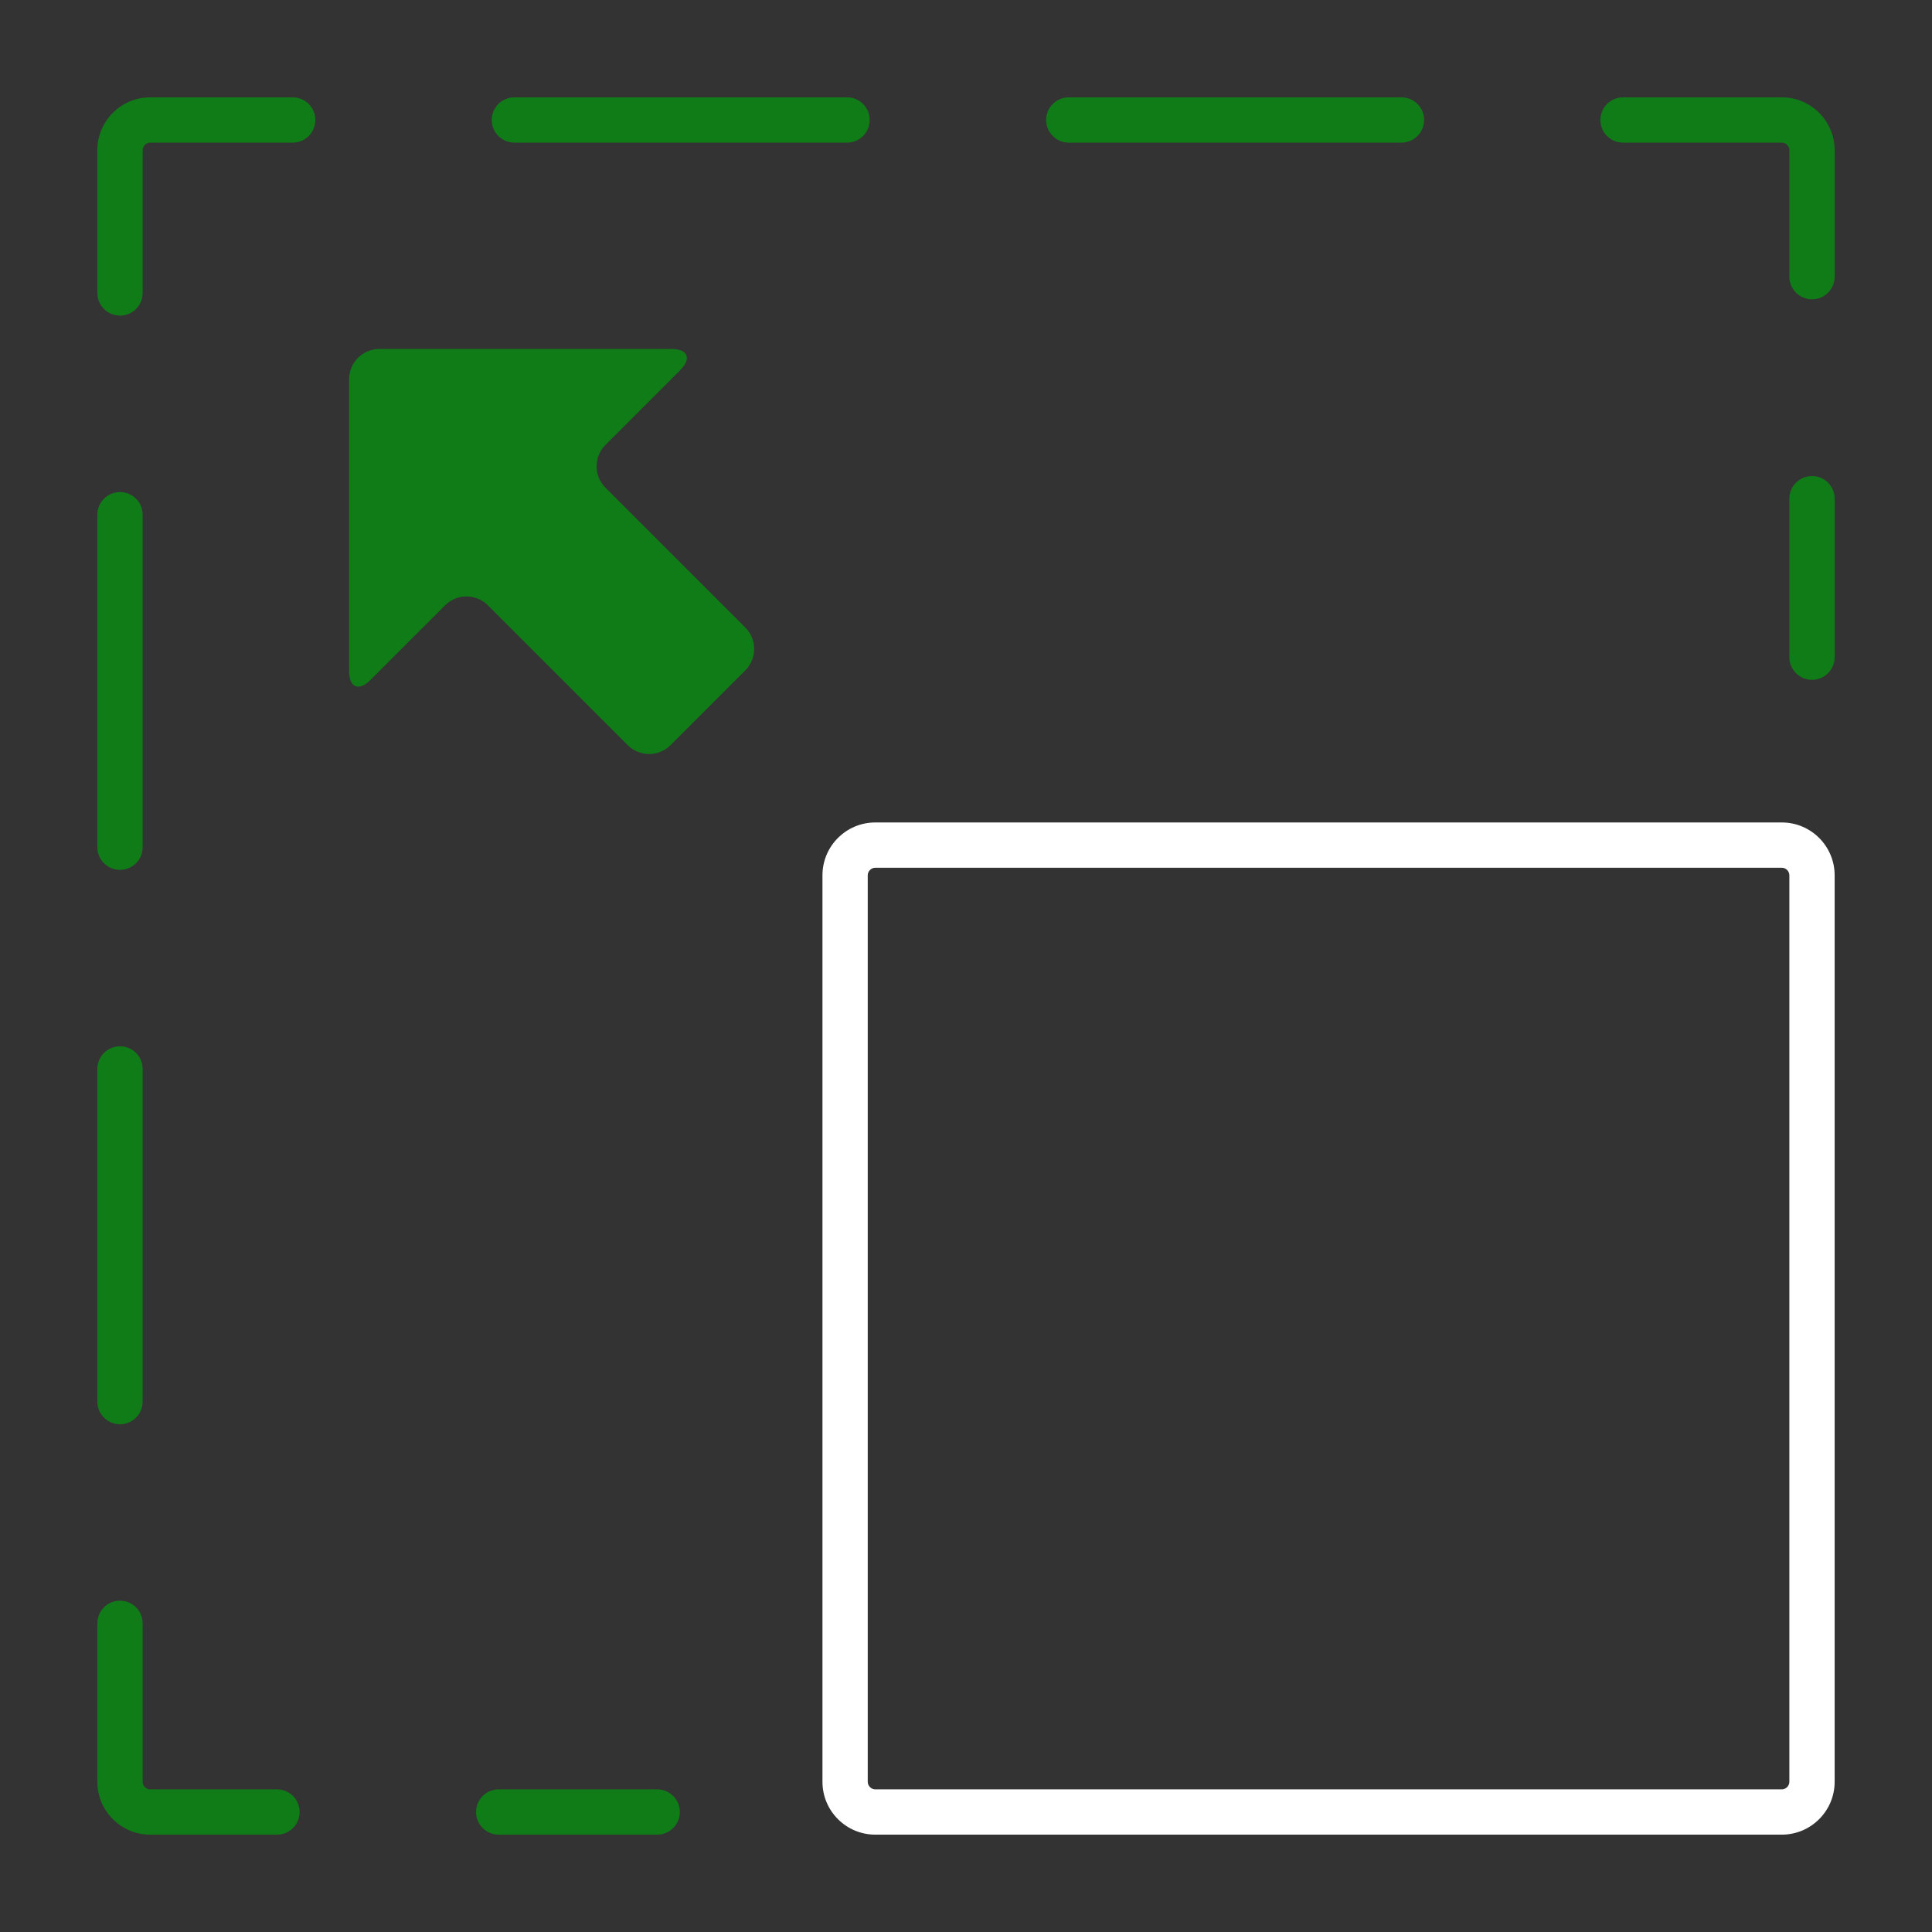 <?xml version="1.0" encoding="utf-8"?>
<!-- Generator: Adobe Illustrator 23.0.2, SVG Export Plug-In . SVG Version: 6.00 Build 0)  -->
<svg version="1.0" id="Layer_1" xmlns="http://www.w3.org/2000/svg" xmlns:xlink="http://www.w3.org/1999/xlink" x="0px" y="0px"
     viewBox="0 0 128 128" enable-background="new 0 0 128 128" xml:space="preserve">
<rect x="0" y="0" width="128" height="128" fill="#333333" stroke="none"/>
<g id="scale">
    <g>
        <path fill="#FFFFFF" d="M118.05,121.55H57.99c-1.93,0-3.5-1.57-3.5-3.5V57.99c0-1.93,1.57-3.5,3.5-3.5h60.06
            c1.93,0,3.5,1.57,3.5,3.5v60.06C121.55,119.98,119.98,121.55,118.05,121.55z M57.99,57.49c-0.27,0-0.5,0.23-0.5,0.5v60.06
            c0,0.27,0.23,0.5,0.5,0.5h60.06c0.27,0,0.5-0.23,0.5-0.5V57.99c0-0.27-0.23-0.5-0.5-0.5H57.99z"/>
    </g>
    <g>
        <g>
            <path fill="#107C18" d="M43.54,121.55h-10.5c-0.83,0-1.5-0.67-1.5-1.5s0.67-1.5,1.5-1.5h10.5c0.83,0,1.5,0.67,1.5,1.5
                S44.37,121.55,43.54,121.55z"/>
        </g>
        <g>
            <path fill="#107C18" d="M18.35,121.55h-8.4c-1.93,0-3.5-1.57-3.5-3.5v-10.5c0-0.83,0.67-1.5,1.5-1.5s1.5,0.67,1.5,1.5v10.5
                c0,0.27,0.23,0.5,0.5,0.5h8.4c0.83,0,1.5,0.67,1.5,1.5S19.18,121.55,18.35,121.55z M7.95,94.36c-0.83,0-1.5-0.67-1.5-1.5V70.82
                c0-0.83,0.67-1.5,1.5-1.5s1.5,0.67,1.5,1.5v22.04C9.45,93.69,8.78,94.36,7.95,94.36z M7.95,57.63c-0.83,0-1.5-0.67-1.5-1.5V34.1
                c0-0.83,0.67-1.5,1.5-1.5s1.5,0.67,1.5,1.5v22.04C9.45,56.96,8.78,57.63,7.95,57.63z M7.95,20.91c-0.83,0-1.5-0.67-1.5-1.5V9.95
                c0-1.93,1.57-3.5,3.5-3.5h9.44c0.83,0,1.5,0.67,1.5,1.5s-0.67,1.5-1.5,1.5H9.95c-0.27,0-0.5,0.23-0.5,0.5v9.46
                C9.45,20.24,8.78,20.91,7.95,20.91z M120.05,19.83c-0.83,0-1.5-0.67-1.5-1.5V9.95c0-0.27-0.23-0.5-0.5-0.5h-10.52
                c-0.83,0-1.5-0.67-1.5-1.5s0.67-1.5,1.5-1.5h10.52c1.93,0,3.5,1.57,3.5,3.5v8.38C121.55,19.16,120.88,19.83,120.05,19.83z
                 M92.84,9.45H70.81c-0.83,0-1.5-0.67-1.5-1.5s0.67-1.5,1.5-1.5h22.04c0.83,0,1.5,0.67,1.5,1.5S93.67,9.45,92.84,9.45z
                 M56.12,9.45H34.08c-0.83,0-1.5-0.67-1.5-1.5s0.67-1.5,1.5-1.5h22.04c0.83,0,1.5,0.67,1.5,1.5S56.94,9.45,56.12,9.45z"/>
        </g>
        <g>
            <path fill="#107C18" d="M120.05,45.04c-0.83,0-1.5-0.67-1.5-1.5v-10.5c0-0.83,0.67-1.5,1.5-1.5s1.5,0.67,1.5,1.5v10.5
                C121.55,44.37,120.88,45.04,120.05,45.04z"/>
        </g>
    </g>
    <g>
        <path fill="#107C18" d="M49.38,44.41c0.78-0.78,0.78-2.05,0-2.83l-9.27-9.27c-0.78-0.78-0.78-2.05,0-2.83l4.95-4.95
            c0.78-0.78,0.51-1.41-0.59-1.41H25.13c-1.1,0-2,0.9-2,2v19.34c0,1.1,0.64,1.36,1.41,0.59l4.95-4.95c0.78-0.78,2.05-0.78,2.83,0
            l9.27,9.27c0.78,0.78,2.05,0.78,2.83,0L49.38,44.41z"/>
    </g>
</g>
</svg>
